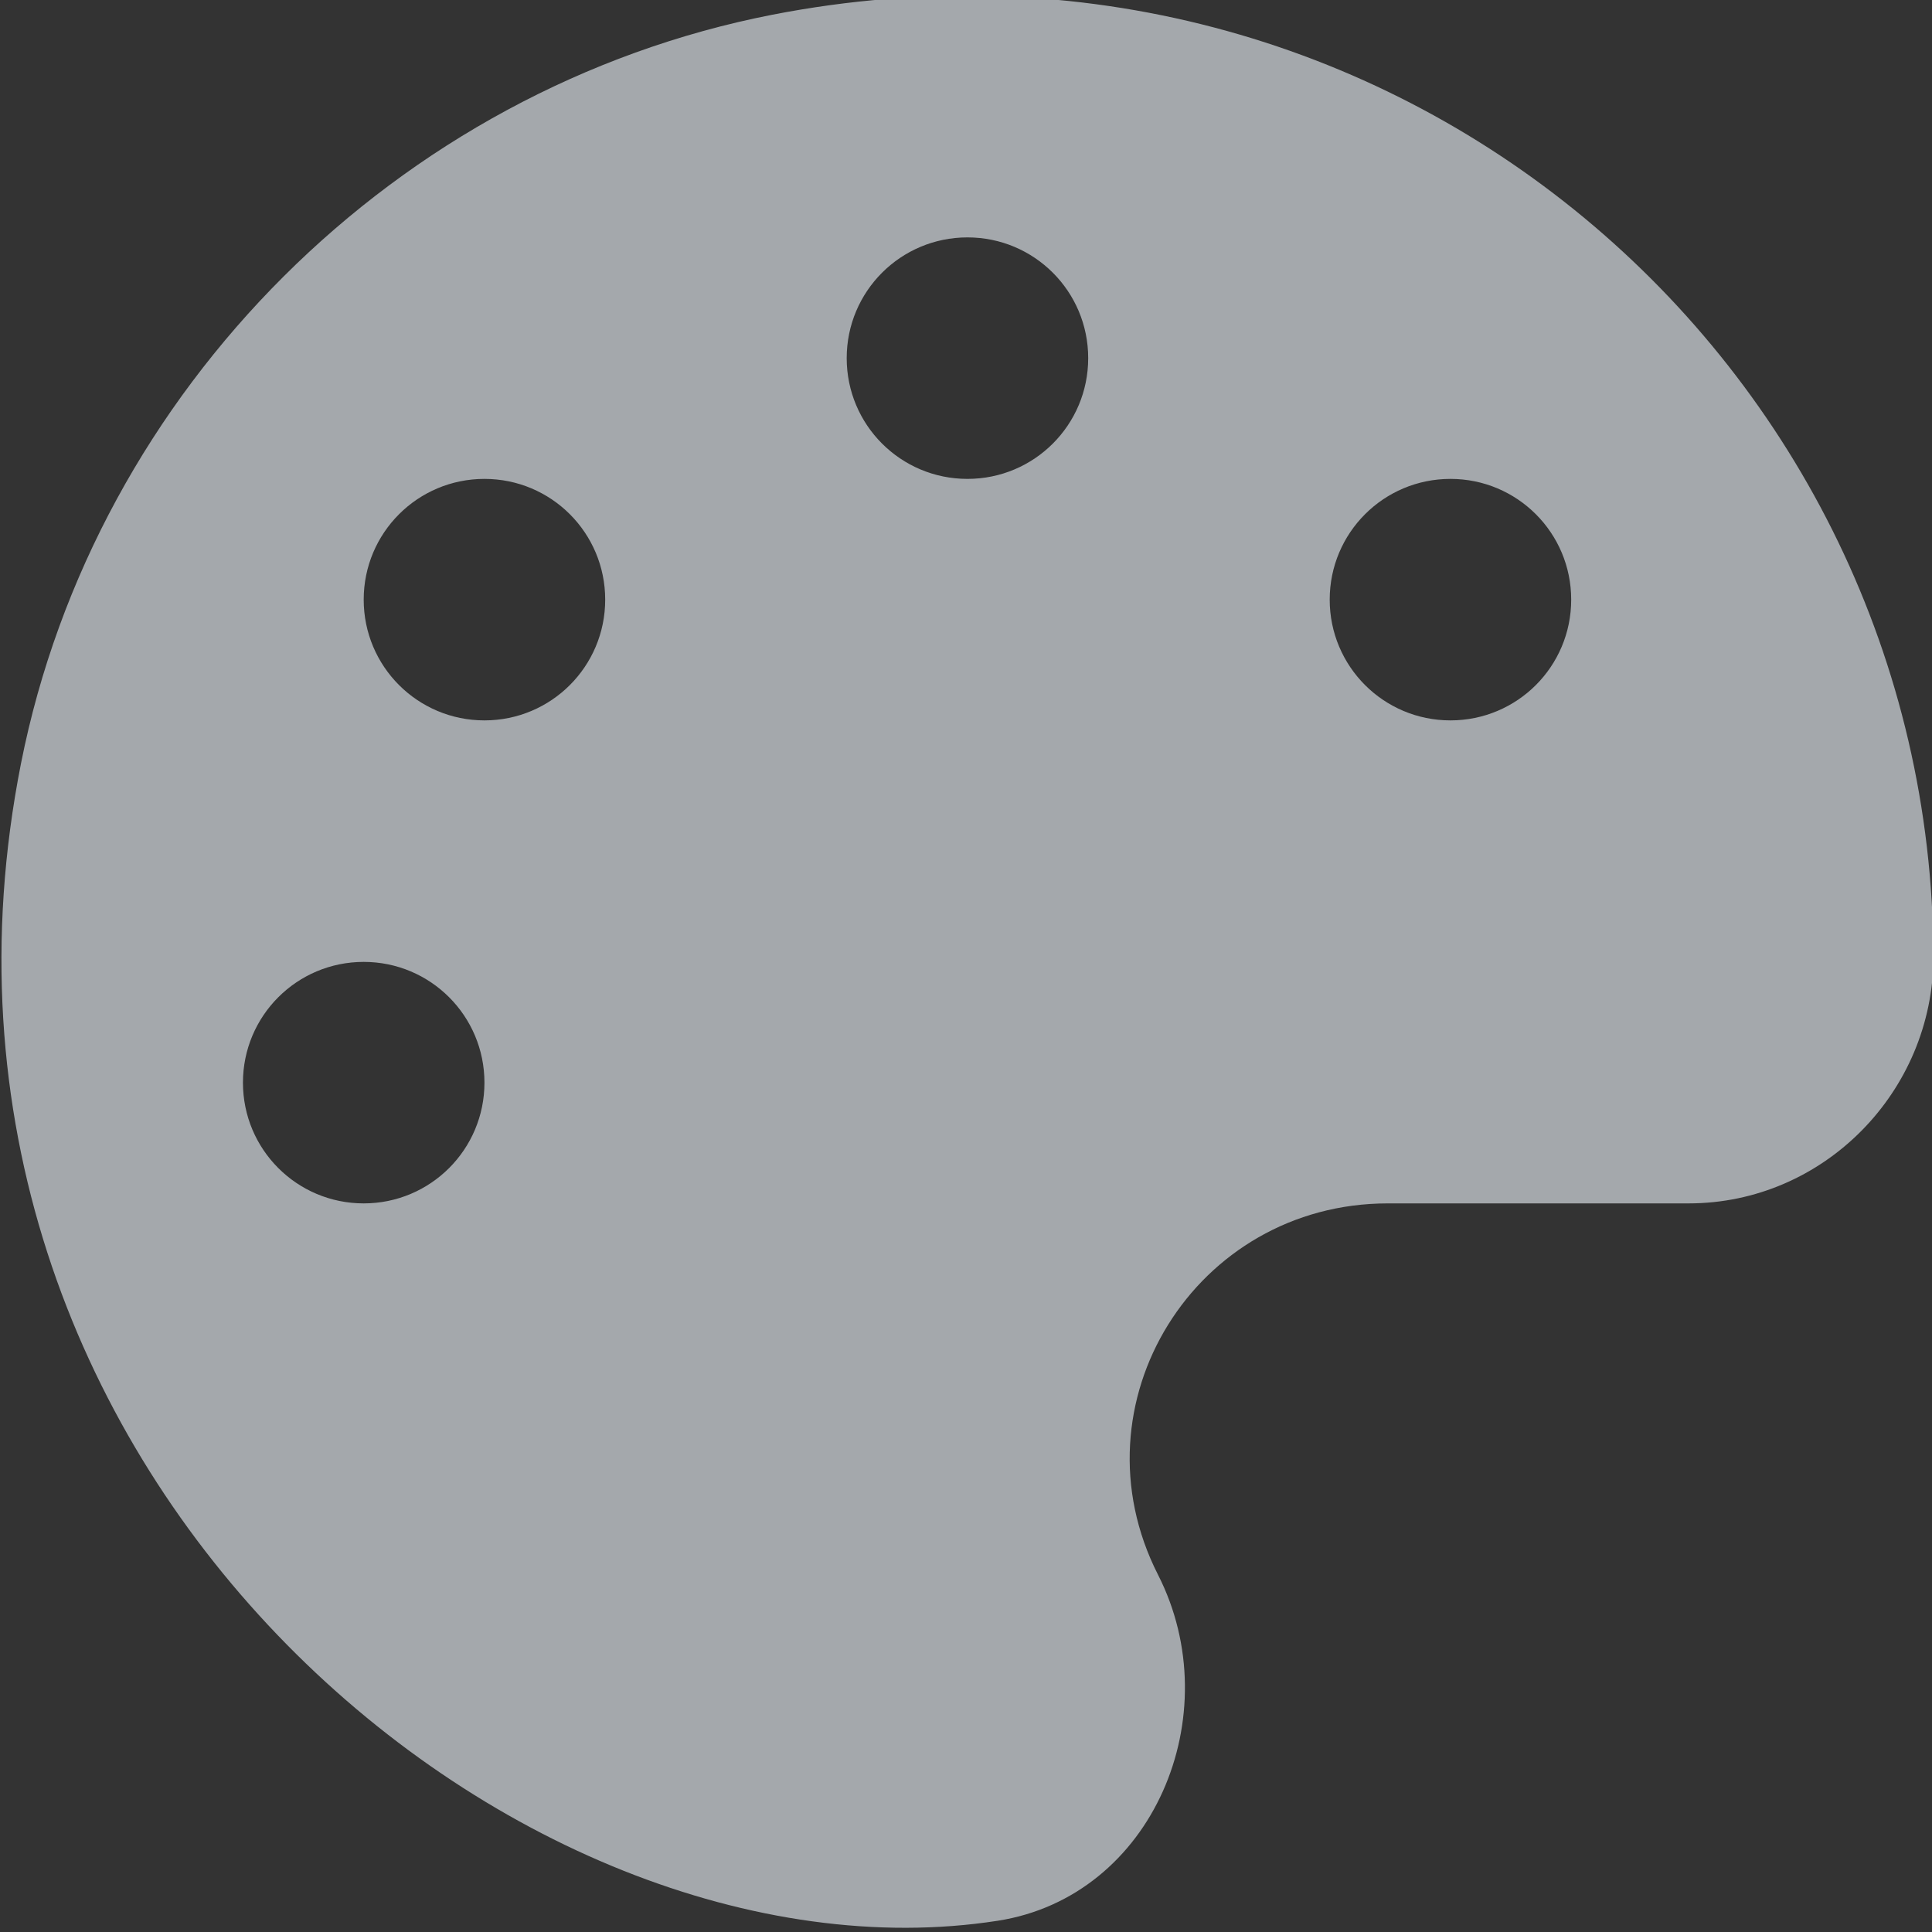 <?xml version="1.0" encoding="UTF-8" standalone="no"?>
<svg
   xmlns:dc="http://purl.org/dc/elements/1.1/"
   xmlns:cc="http://creativecommons.org/ns#"
   xmlns:rdf="http://www.w3.org/1999/02/22-rdf-syntax-ns#"
   xmlns:svg="http://www.w3.org/2000/svg"
   xmlns="http://www.w3.org/2000/svg"
   xmlns:sodipodi="http://sodipodi.sourceforge.net/DTD/sodipodi-0.dtd"
   xmlns:inkscape="http://www.inkscape.org/namespaces/inkscape"
   inkscape:version="1.0 (4035a4fb49, 2020-05-01)"
   sodipodi:docname="eccp-icon-admin.svg"
   id="svg6"
   version="1.1"
   viewBox="0 0 16 16"
   preserveAspectRatio="xMidYMid meet"
   height="16"
   width="16">
  <rect x="0" y="0" width="16" height="16" fill="#333333" stroke="none"/>
  <defs
     id="defs10" />
  <sodipodi:namedview
     inkscape:current-layer="svg6"
     inkscape:window-maximized="1"
     inkscape:window-y="-8"
     inkscape:window-x="-8"
     inkscape:cy="258.827"
     inkscape:cx="256"
     inkscape:zoom="0.92556928"
     showgrid="false"
     id="namedview8"
     inkscape:window-height="705"
     inkscape:window-width="1366"
     inkscape:pageshadow="2"
     inkscape:pageopacity="0"
     guidetolerance="10"
     gridtolerance="10"
     objecttolerance="10"
     borderopacity="1"
     bordercolor="#666666"
     pagecolor="#ffffff" />
  <path
     style="fill:#f0f6fc;fill-opacity:0.601;stroke-width:0.031"
     id="path2"
     fill="rgba(240,246,252,.6)"
     d="M 6.396,0.122 C 3.29,0.729 0.787,3.225 0.174,6.322 -0.982,12.166 4.29,16.523 8.262,15.907 9.55,15.707 10.181,14.201 9.59,13.041 8.868,11.622 9.9,9.966 11.493,9.966 h 2.491 c 1.119,0 2.025,-0.925 2.028,-2.041 C 15.997,3 11.515,-0.875 6.396,0.122 Z M 3.012,9.966 c -0.553,0 -1,-0.447 -1,-1 0,-0.553 0.447,-1 1,-1 0.553,0 1,0.447 1,1 0,0.553 -0.447,1 -1,1 z M 4.012,5.966 c -0.553,0 -1,-0.447 -1,-1 0,-0.553 0.447,-1 1,-1 0.553,0 1,0.447 1,1 0,0.553 -0.447,1 -1,1 z M 8.012,3.966 c -0.553,0 -1,-0.447 -1,-1 0,-0.553 0.447,-1 1,-1 0.553,0 1,0.447 1,1 0,0.553 -0.447,1 -1,1 z m 4,2 c -0.553,0 -1,-0.447 -1,-1 0,-0.553 0.447,-1 1,-1 0.553,0 1,0.447 1,1 0,0.553 -0.447,1 -1,1 z" />
</svg>
